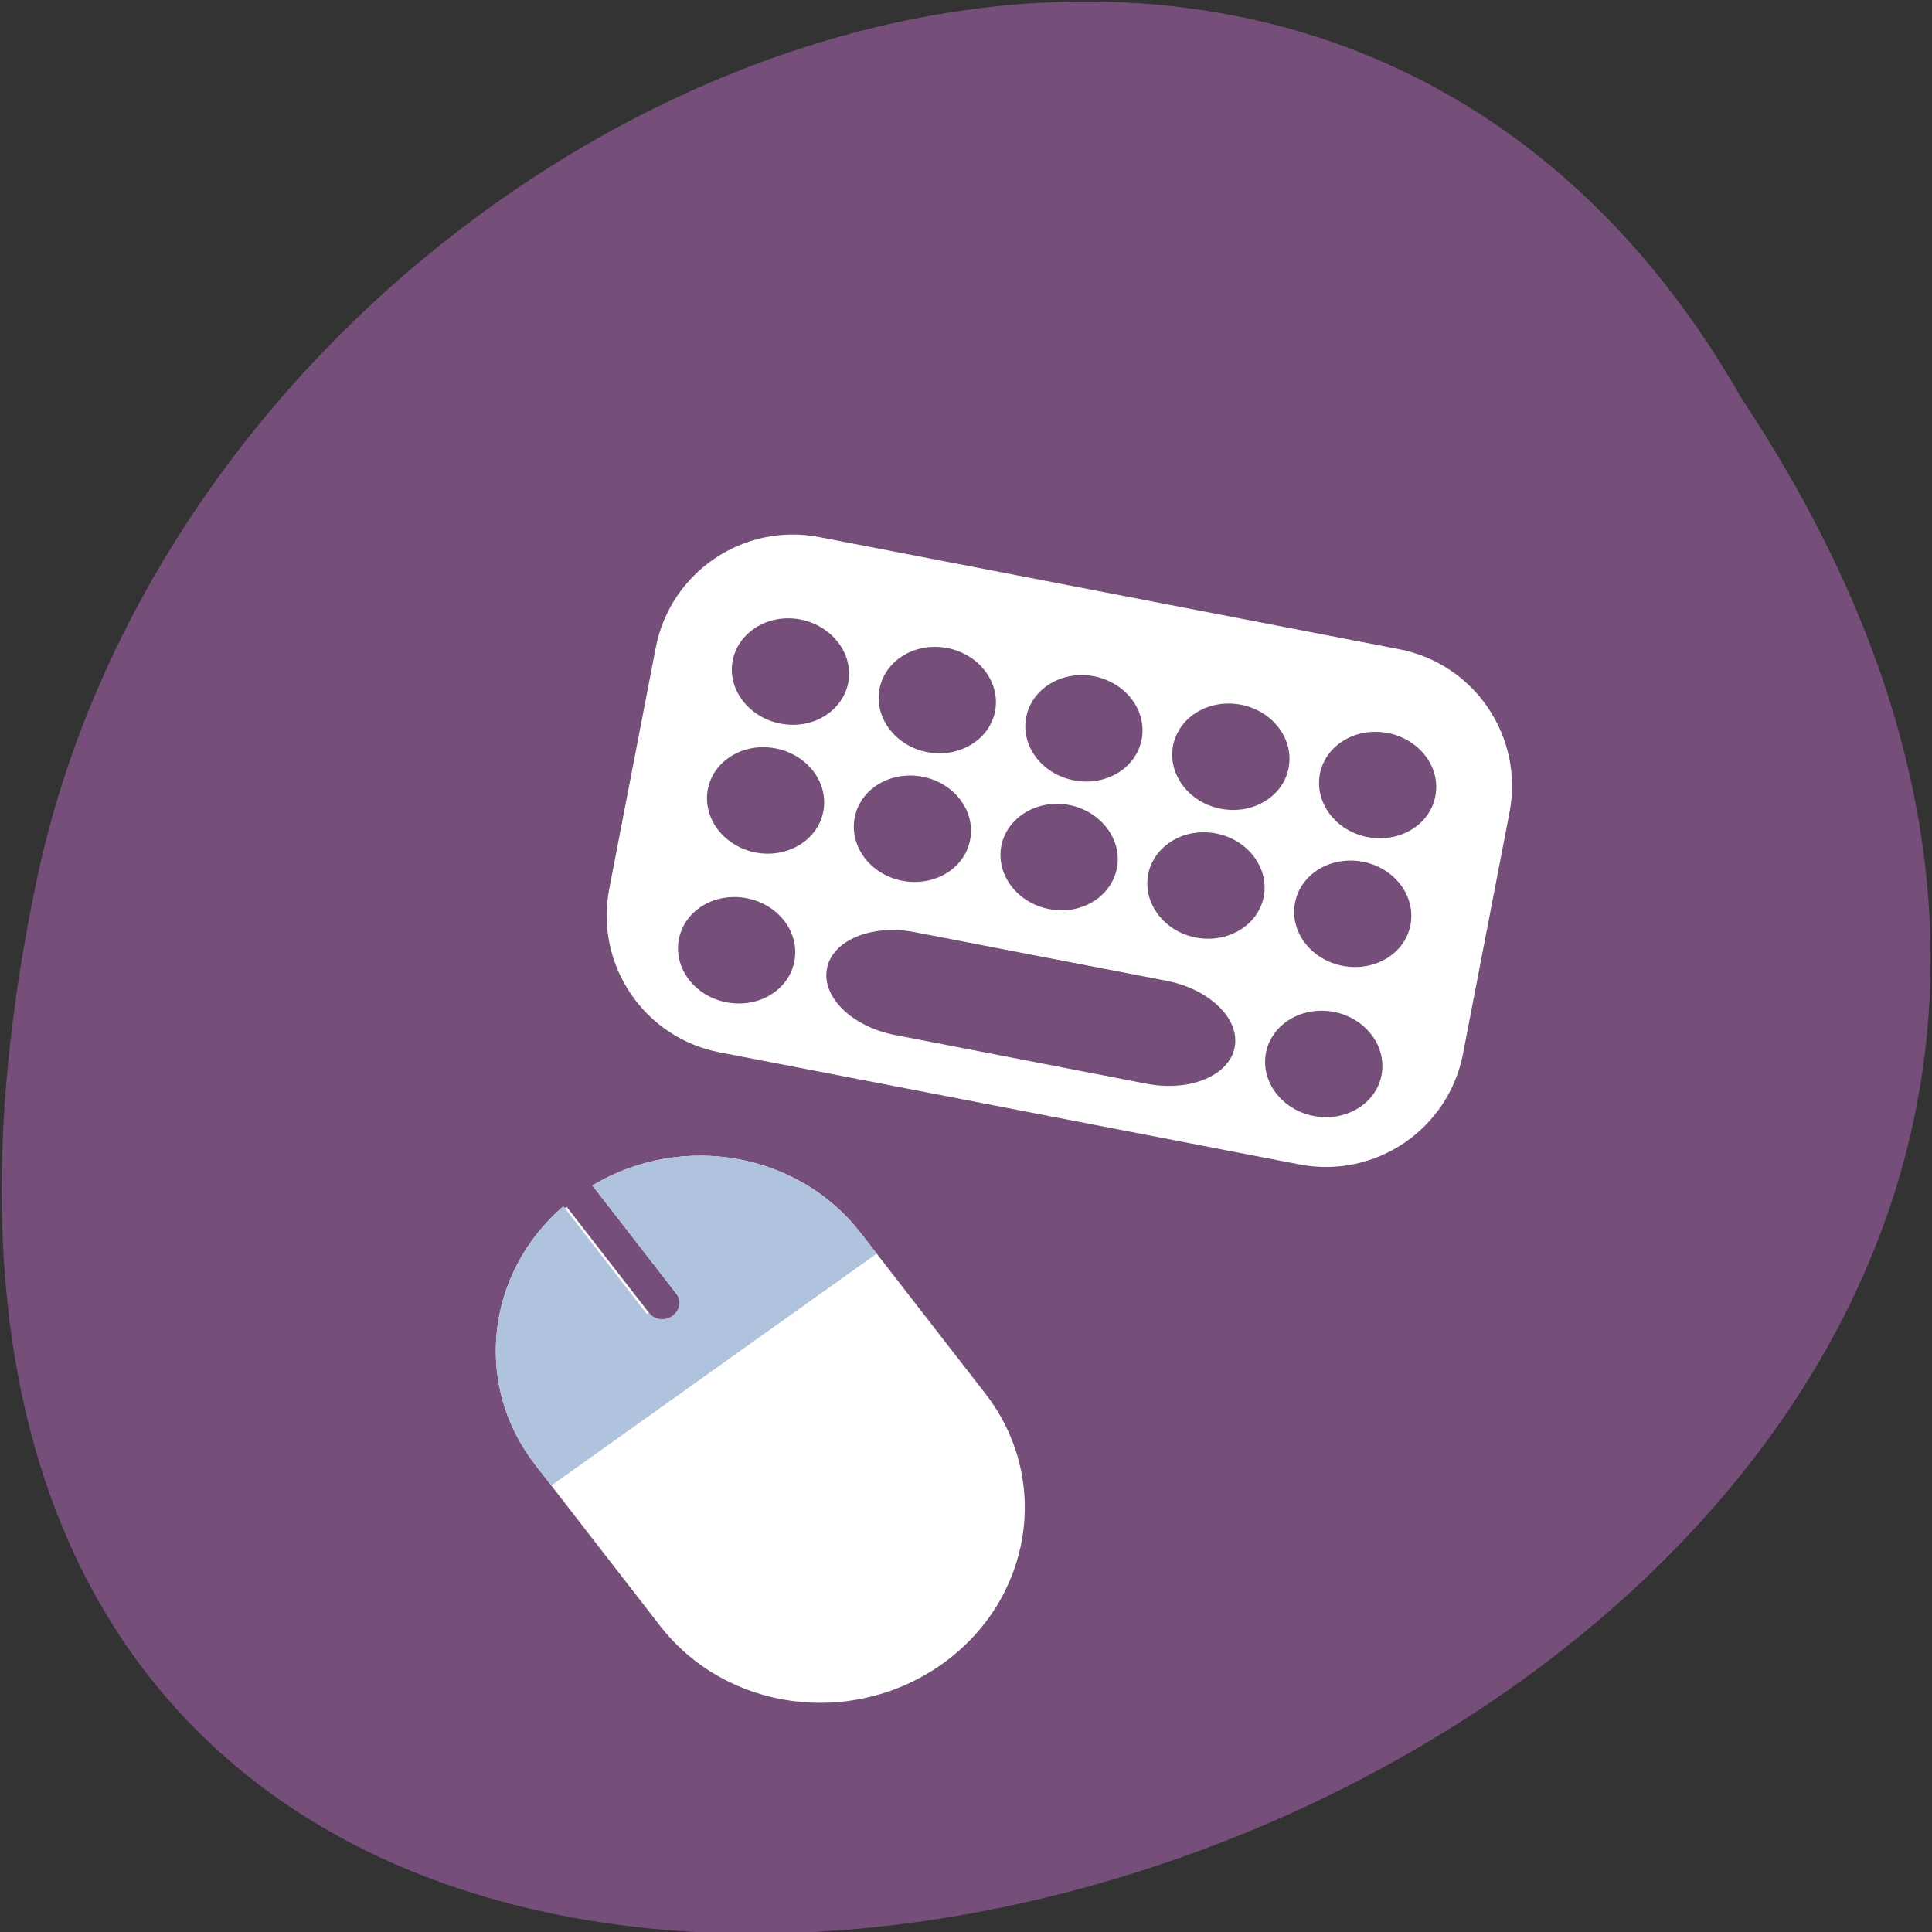 <svg xmlns="http://www.w3.org/2000/svg" viewBox="0 0 48 48"><rect x="0" y="0" width="48" height="48" fill="#333333" stroke="none"/><path d="m 43.29 9.934 c 23.953 36.09 -52.43 58.31 -42.32 11.66 c 4.309 -19.277 31.34 -30.977 42.32 -11.66" fill="#754f7a"/><path d="m 20.355 13.344 l 14.406 2.785 c 1.879 0.363 3.105 2.18 2.742 4.059 l -1.156 5.996 c -0.363 1.879 -2.184 3.109 -4.063 2.746 l -14.406 -2.785 c -1.879 -0.363 -3.105 -2.18 -2.742 -4.059 l 1.156 -5.996 c 0.363 -1.879 2.184 -3.109 4.063 -2.746" fill="#fff"/><g fill="#754f7a"><path d="m 19.887 15.391 c 0.793 0.156 1.324 0.859 1.188 1.57 c -0.141 0.715 -0.895 1.172 -1.684 1.016 c -0.793 -0.152 -1.324 -0.855 -1.188 -1.566 c 0.141 -0.715 0.895 -1.172 1.684 -1.02"/><path d="m 23.535 16.1 c 0.793 0.152 1.324 0.855 1.188 1.57 c -0.141 0.715 -0.895 1.168 -1.688 1.016 c -0.789 -0.152 -1.32 -0.855 -1.184 -1.57 c 0.137 -0.715 0.891 -1.168 1.684 -1.016"/><path d="m 27.18 16.801 c 0.793 0.156 1.32 0.855 1.184 1.57 c -0.137 0.715 -0.891 1.172 -1.684 1.016 c -0.793 -0.152 -1.324 -0.855 -1.184 -1.57 c 0.137 -0.711 0.891 -1.168 1.684 -1.016"/><path d="m 30.832 17.508 c 0.789 0.152 1.32 0.855 1.184 1.57 c -0.137 0.715 -0.891 1.168 -1.684 1.016 c -0.793 -0.152 -1.324 -0.855 -1.188 -1.57 c 0.141 -0.715 0.895 -1.168 1.688 -1.016"/><path d="m 34.477 18.211 c 0.793 0.152 1.324 0.855 1.184 1.57 c -0.137 0.715 -0.891 1.168 -1.684 1.016 c -0.793 -0.152 -1.32 -0.855 -1.184 -1.57 c 0.137 -0.715 0.891 -1.168 1.684 -1.016"/><path d="m 19.27 18.594 c 0.793 0.152 1.324 0.855 1.184 1.57 c -0.137 0.711 -0.891 1.168 -1.684 1.016 c -0.793 -0.156 -1.32 -0.859 -1.184 -1.57 c 0.137 -0.715 0.891 -1.172 1.684 -1.016"/><path d="m 22.918 19.297 c 0.793 0.152 1.324 0.855 1.184 1.57 c -0.137 0.715 -0.891 1.168 -1.684 1.016 c -0.793 -0.152 -1.32 -0.855 -1.184 -1.57 c 0.137 -0.715 0.891 -1.168 1.684 -1.016"/><path d="m 26.566 20 c 0.789 0.156 1.32 0.859 1.184 1.57 c -0.141 0.715 -0.895 1.172 -1.684 1.016 c -0.793 -0.152 -1.324 -0.855 -1.188 -1.57 c 0.141 -0.711 0.895 -1.168 1.688 -1.016"/><path d="m 30.21 20.707 c 0.793 0.152 1.324 0.855 1.188 1.57 c -0.141 0.715 -0.895 1.168 -1.688 1.016 c -0.789 -0.152 -1.32 -0.855 -1.184 -1.57 c 0.141 -0.715 0.895 -1.168 1.684 -1.016"/><path d="m 33.859 21.41 c 0.793 0.152 1.32 0.855 1.184 1.57 c -0.137 0.715 -0.891 1.168 -1.684 1.016 c -0.793 -0.152 -1.324 -0.855 -1.184 -1.57 c 0.137 -0.715 0.891 -1.168 1.684 -1.016"/><path d="m 18.551 22.316 c 0.793 0.152 1.324 0.855 1.184 1.57 c -0.137 0.715 -0.891 1.168 -1.684 1.016 c -0.793 -0.152 -1.324 -0.855 -1.184 -1.57 c 0.137 -0.715 0.891 -1.168 1.684 -1.016"/><path d="m 22.73 23.16 l 6.25 1.207 c 1.074 0.207 1.832 0.949 1.695 1.652 c -0.137 0.707 -1.117 1.113 -2.188 0.906 l -6.25 -1.211 c -1.07 -0.207 -1.828 -0.945 -1.691 -1.652 c 0.133 -0.703 1.113 -1.109 2.184 -0.902"/><path d="m 33.14 25.14 c 0.789 0.152 1.32 0.855 1.184 1.57 c -0.137 0.715 -0.891 1.168 -1.684 1.016 c -0.793 -0.152 -1.324 -0.855 -1.188 -1.57 c 0.141 -0.715 0.895 -1.168 1.688 -1.016"/></g><g transform="matrix(0.094 -0.067 0.069 0.089 -57.712 -39.2)"><path d="m 123.91 870.96 c -21.596 2.063 -38.428 20.17 -38.42 42.33 l 0.002 45.02 c 0.002 23.522 18.961 42.471 42.513 42.493 c 23.546 -0.026 42.49 -18.968 42.509 -42.519 l -0.023 -44.988 c -0.008 -22.16 -16.797 -40.27 -38.4 -42.32 v 41.579 c 0.005 2.25 -1.815 4.099 -4.081 4.071 c -2.287 0.001 -4.112 -1.81 -4.096 -4.088 l -0.02 -41.551" fill="#fff" stroke="#fff"/><path d="m 123.91 870.96 c -21.596 2.063 -38.428 20.17 -38.42 42.33 l 0.014 5.34 l 85 0.003 l -0.014 -5.34 c -0.008 -22.16 -16.797 -40.27 -38.4 -42.32 l 0.003 29.557 c 0.011 2.298 -1.815 4.099 -4.101 4.1 c -2.26 0.021 -4.064 -1.818 -4.096 -4.088" fill="#b0c3de" stroke="#b0c3de"/></g></svg>